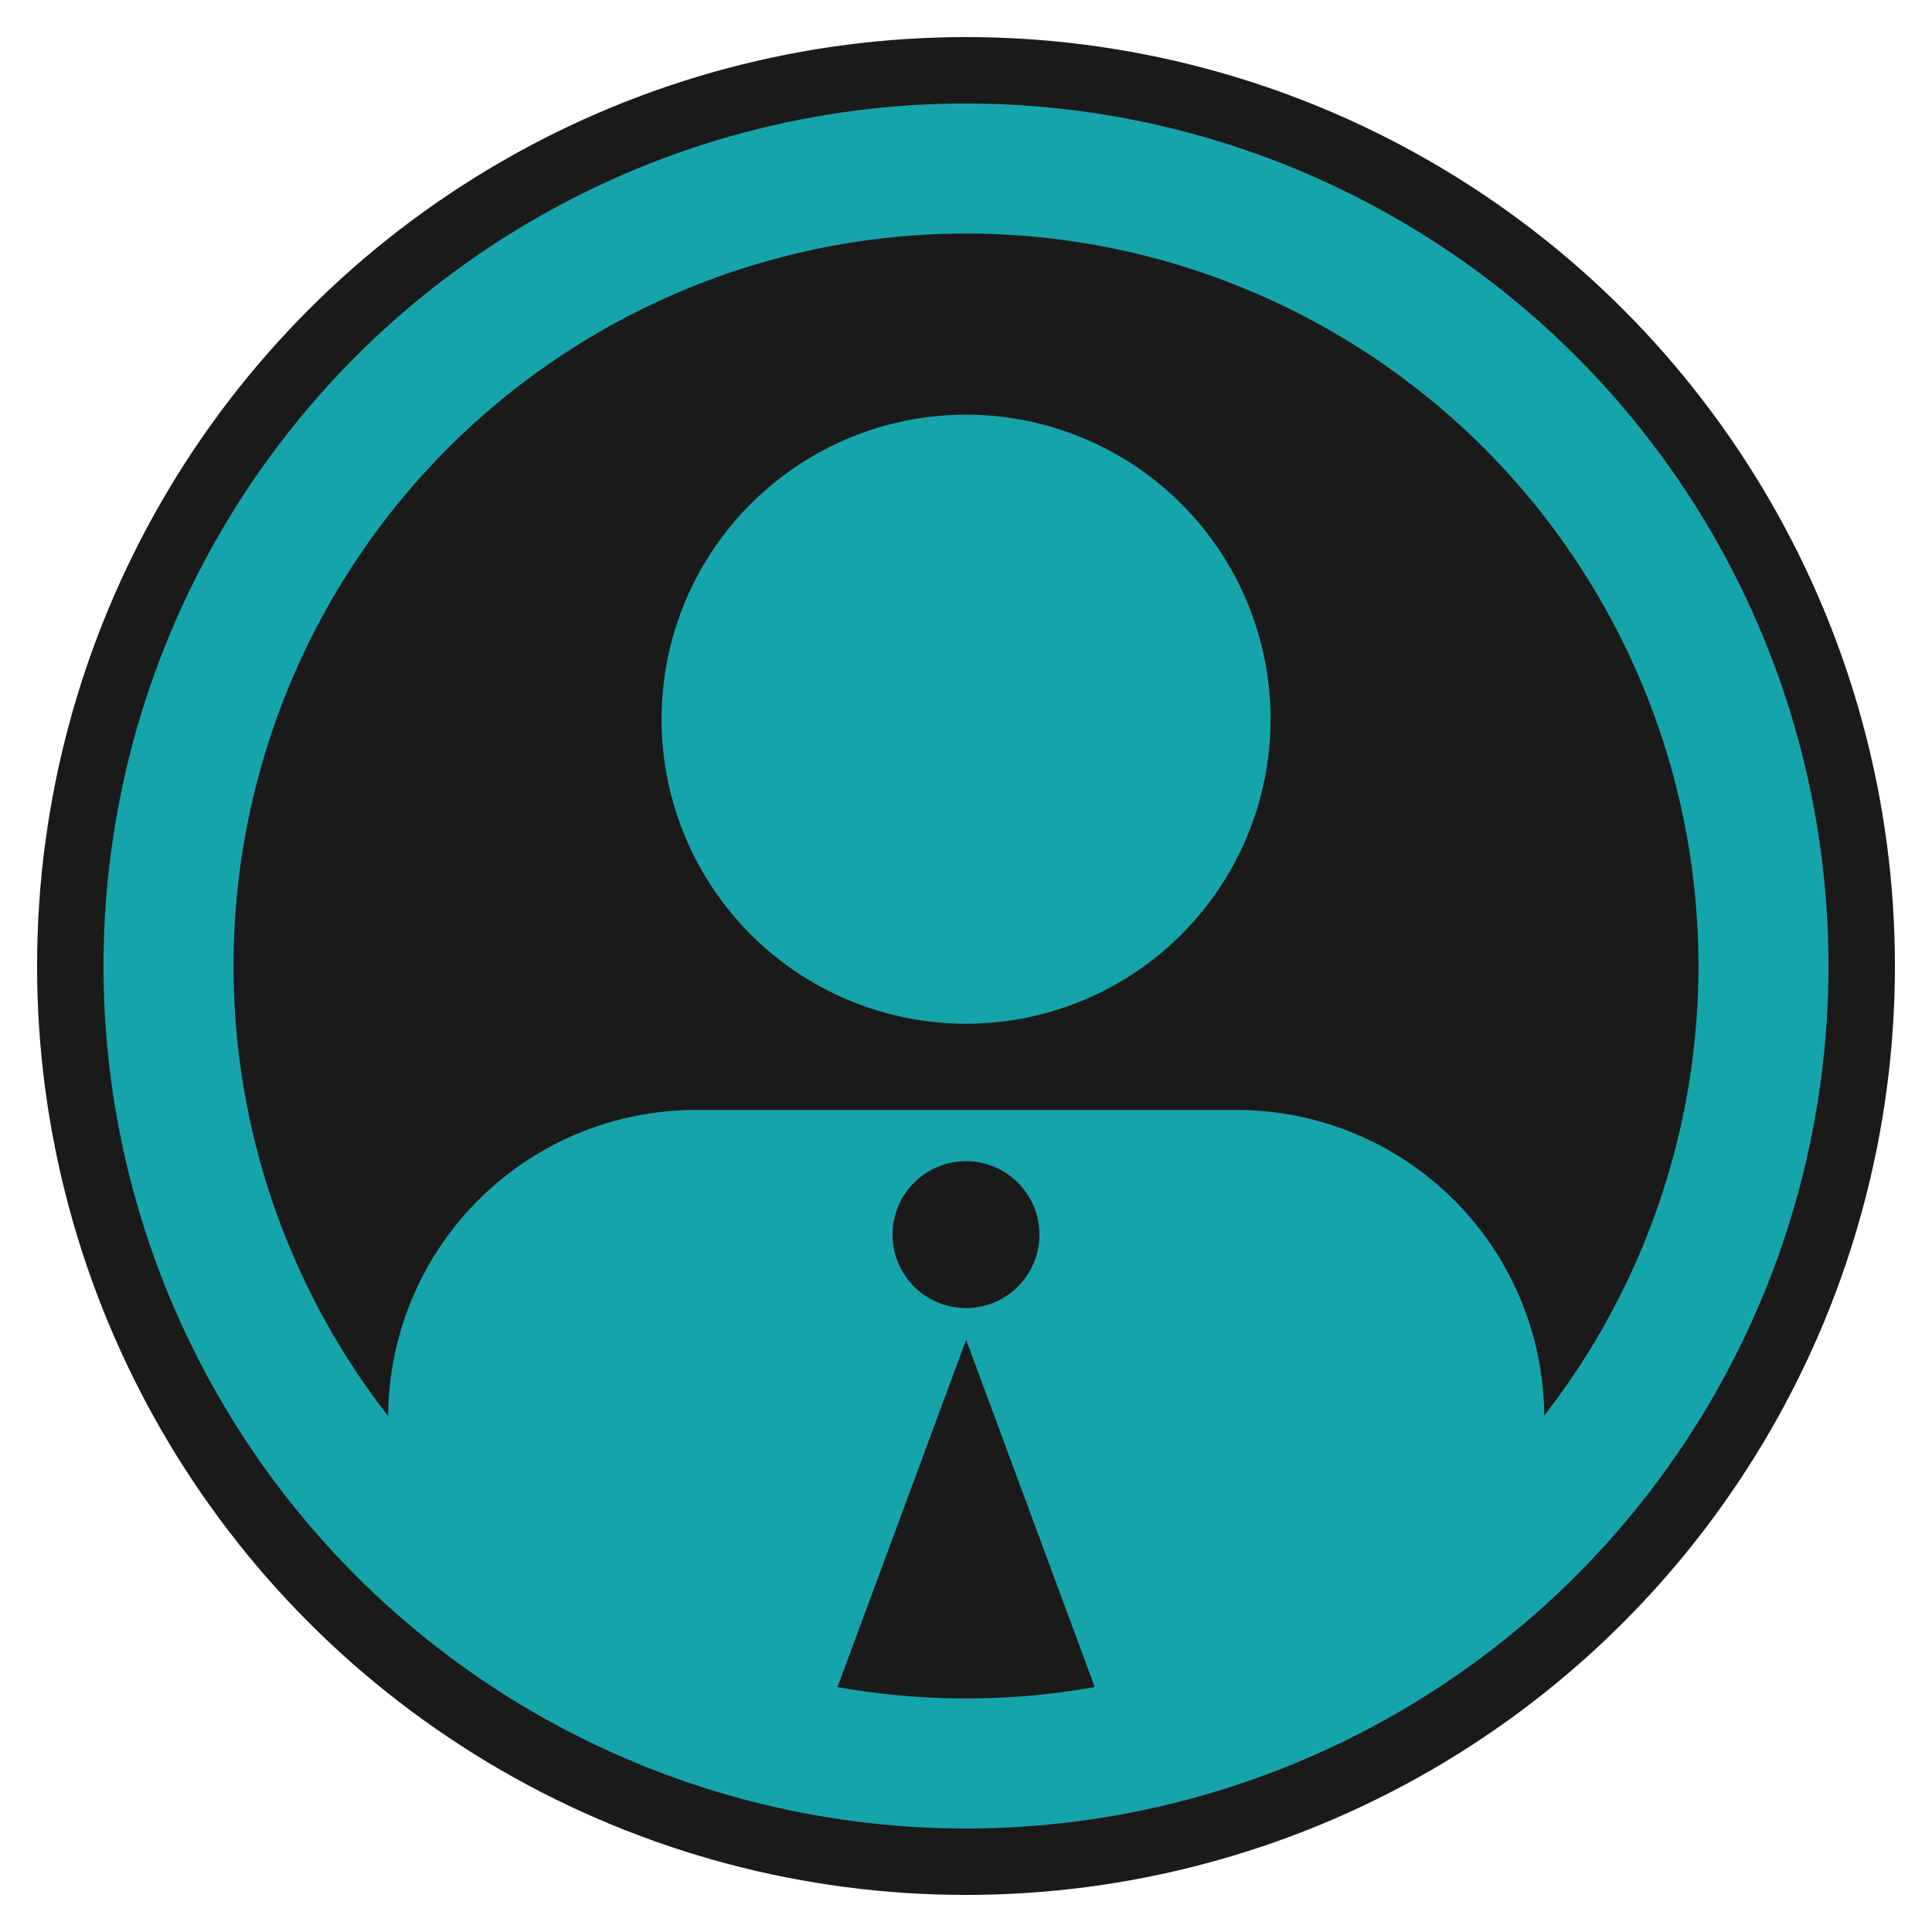 <?xml version="1.0" encoding="UTF-8" standalone="no"?>
<!-- Created with Inkscape (http://www.inkscape.org/) -->

<svg
   xmlns:dc="http://purl.org/dc/elements/1.1/"
   xmlns:cc="http://creativecommons.org/ns#"
   xmlns:rdf="http://www.w3.org/1999/02/22-rdf-syntax-ns#"
   xmlns:svg="http://www.w3.org/2000/svg"
   xmlns="http://www.w3.org/2000/svg"
   xmlns:sodipodi="http://sodipodi.sourceforge.net/DTD/sodipodi-0.dtd"
   xmlns:inkscape="http://www.inkscape.org/namespaces/inkscape"
   width="52"
   height="52"
   viewBox="0 0 13.758 13.758"
   version="1.1"
   id="svg8"
   inkscape:version="0.92.4 (5da689c313, 2019-01-14)"
   sodipodi:docname="logInBtnHvr.svg">
  <defs
     id="defs2">
    <inkscape:path-effect
       effect="skeletal"
       id="path-effect857"
       is_visible="true"
       pattern="M 0,5 C 0,2.24 2.24,0 5,0 7.76,0 10,2.24 10,5 10,7.76 7.76,10 5,10 2.24,10 0,7.76 0,5 Z"
       copytype="single_stretched"
       prop_scale="0.019"
       scale_y_rel="false"
       spacing="0"
       normal_offset="0"
       tang_offset="0"
       prop_units="false"
       vertical_pattern="false"
       fuse_tolerance="0" />
  </defs>
  <sodipodi:namedview
     id="base"
     pagecolor="#ffffff"
     bordercolor="#666666"
     borderopacity="1.0"
     inkscape:pageopacity="0.0"
     inkscape:pageshadow="2"
     inkscape:zoom="0.70710675"
     inkscape:cx="4.7153397"
     inkscape:cy="310.60809"
     inkscape:document-units="mm"
     inkscape:current-layer="layer1"
     showgrid="false"
     showguides="true"
     inkscape:object-paths="true"
     inkscape:snap-smooth-nodes="true"
     inkscape:snap-intersection-paths="true"
     inkscape:snap-center="true"
     inkscape:window-width="1920"
     inkscape:window-height="1001"
     inkscape:window-x="-9"
     inkscape:window-y="-9"
     inkscape:window-maximized="1"
     inkscape:snap-global="true"
     inkscape:snap-bbox="true"
     inkscape:bbox-paths="true"
     inkscape:snap-bbox-edge-midpoints="true"
     inkscape:snap-bbox-midpoints="true"
     inkscape:bbox-nodes="true"
     units="px"
     inkscape:showpageshadow="false"
     inkscape:snap-page="true"
     inkscape:snap-object-midpoints="true"
     inkscape:snap-nodes="true"
     inkscape:snap-midpoints="true" />
  <g
     inkscape:label="Layer 1"
     inkscape:groupmode="layer"
     id="layer1"
     transform="translate(0,-283.242)">
    <rect
       style="opacity:1;fill:none;fill-opacity:1;stroke:none;stroke-width:0.926;stroke-linecap:round;stroke-linejoin:miter;stroke-miterlimit:4;stroke-dasharray:none;stroke-dashoffset:0;stroke-opacity:1;paint-order:fill markers stroke"
       id="rect897"
       width="13.758"
       height="13.758"
       x="0"
       y="283.242"
       rx="0"
       ry="0" />
    <circle
       style="opacity:1;fill:#1a1a1a;fill-opacity:1;stroke:none;stroke-width:0.794;stroke-linecap:round;stroke-linejoin:miter;stroke-miterlimit:4;stroke-dasharray:none;stroke-dashoffset:0;stroke-opacity:1;paint-order:fill markers stroke"
       id="path857"
       cx="6.879"
       cy="290.121"
       r="6.615" />
    <path
       inkscape:connector-curvature="0"
       style="opacity:1;fill:#16a4ab;fill-opacity:1;stroke:none;stroke-width:0.794;stroke-linecap:round;stroke-linejoin:miter;stroke-miterlimit:4;stroke-dasharray:none;stroke-dashoffset:0;stroke-opacity:1;paint-order:fill markers stroke"
       d="m 6.879,286.195 a 2.169,2.169 0 0 0 -2.168,2.169 2.169,2.169 0 0 0 2.168,2.168 2.169,2.169 0 0 0 2.169,-2.168 2.169,2.169 0 0 0 -2.169,-2.169 z m -1.917,4.951 c -1.218,0 -2.198,0.98 -2.198,2.198 v 0.686 a 5.679,5.679 0 0 0 3.119,1.676 l -0.052,-0.091 1.049,-2.832 1.049,2.832 -0.054,0.096 a 5.679,5.679 0 0 0 3.122,-1.687 v -0.68 c 0,-1.218 -0.98,-2.198 -2.198,-2.198 z m 1.917,0.365 a 0.523,0.523 0 0 1 0.523,0.523 0.523,0.523 0 0 1 -0.523,0.523 0.523,0.523 0 0 1 -0.523,-0.523 0.523,0.523 0 0 1 0.523,-0.523 z"
       id="path861" />
    <circle
       r="5.679"
       cy="290.121"
       cx="6.879"
       id="circle859"
       style="opacity:1;fill:none;fill-opacity:1;stroke:#16a4ab;stroke-width:0.926;stroke-linecap:round;stroke-linejoin:miter;stroke-miterlimit:4;stroke-dasharray:none;stroke-dashoffset:0;stroke-opacity:1;paint-order:fill markers stroke" />
  </g>
</svg>

